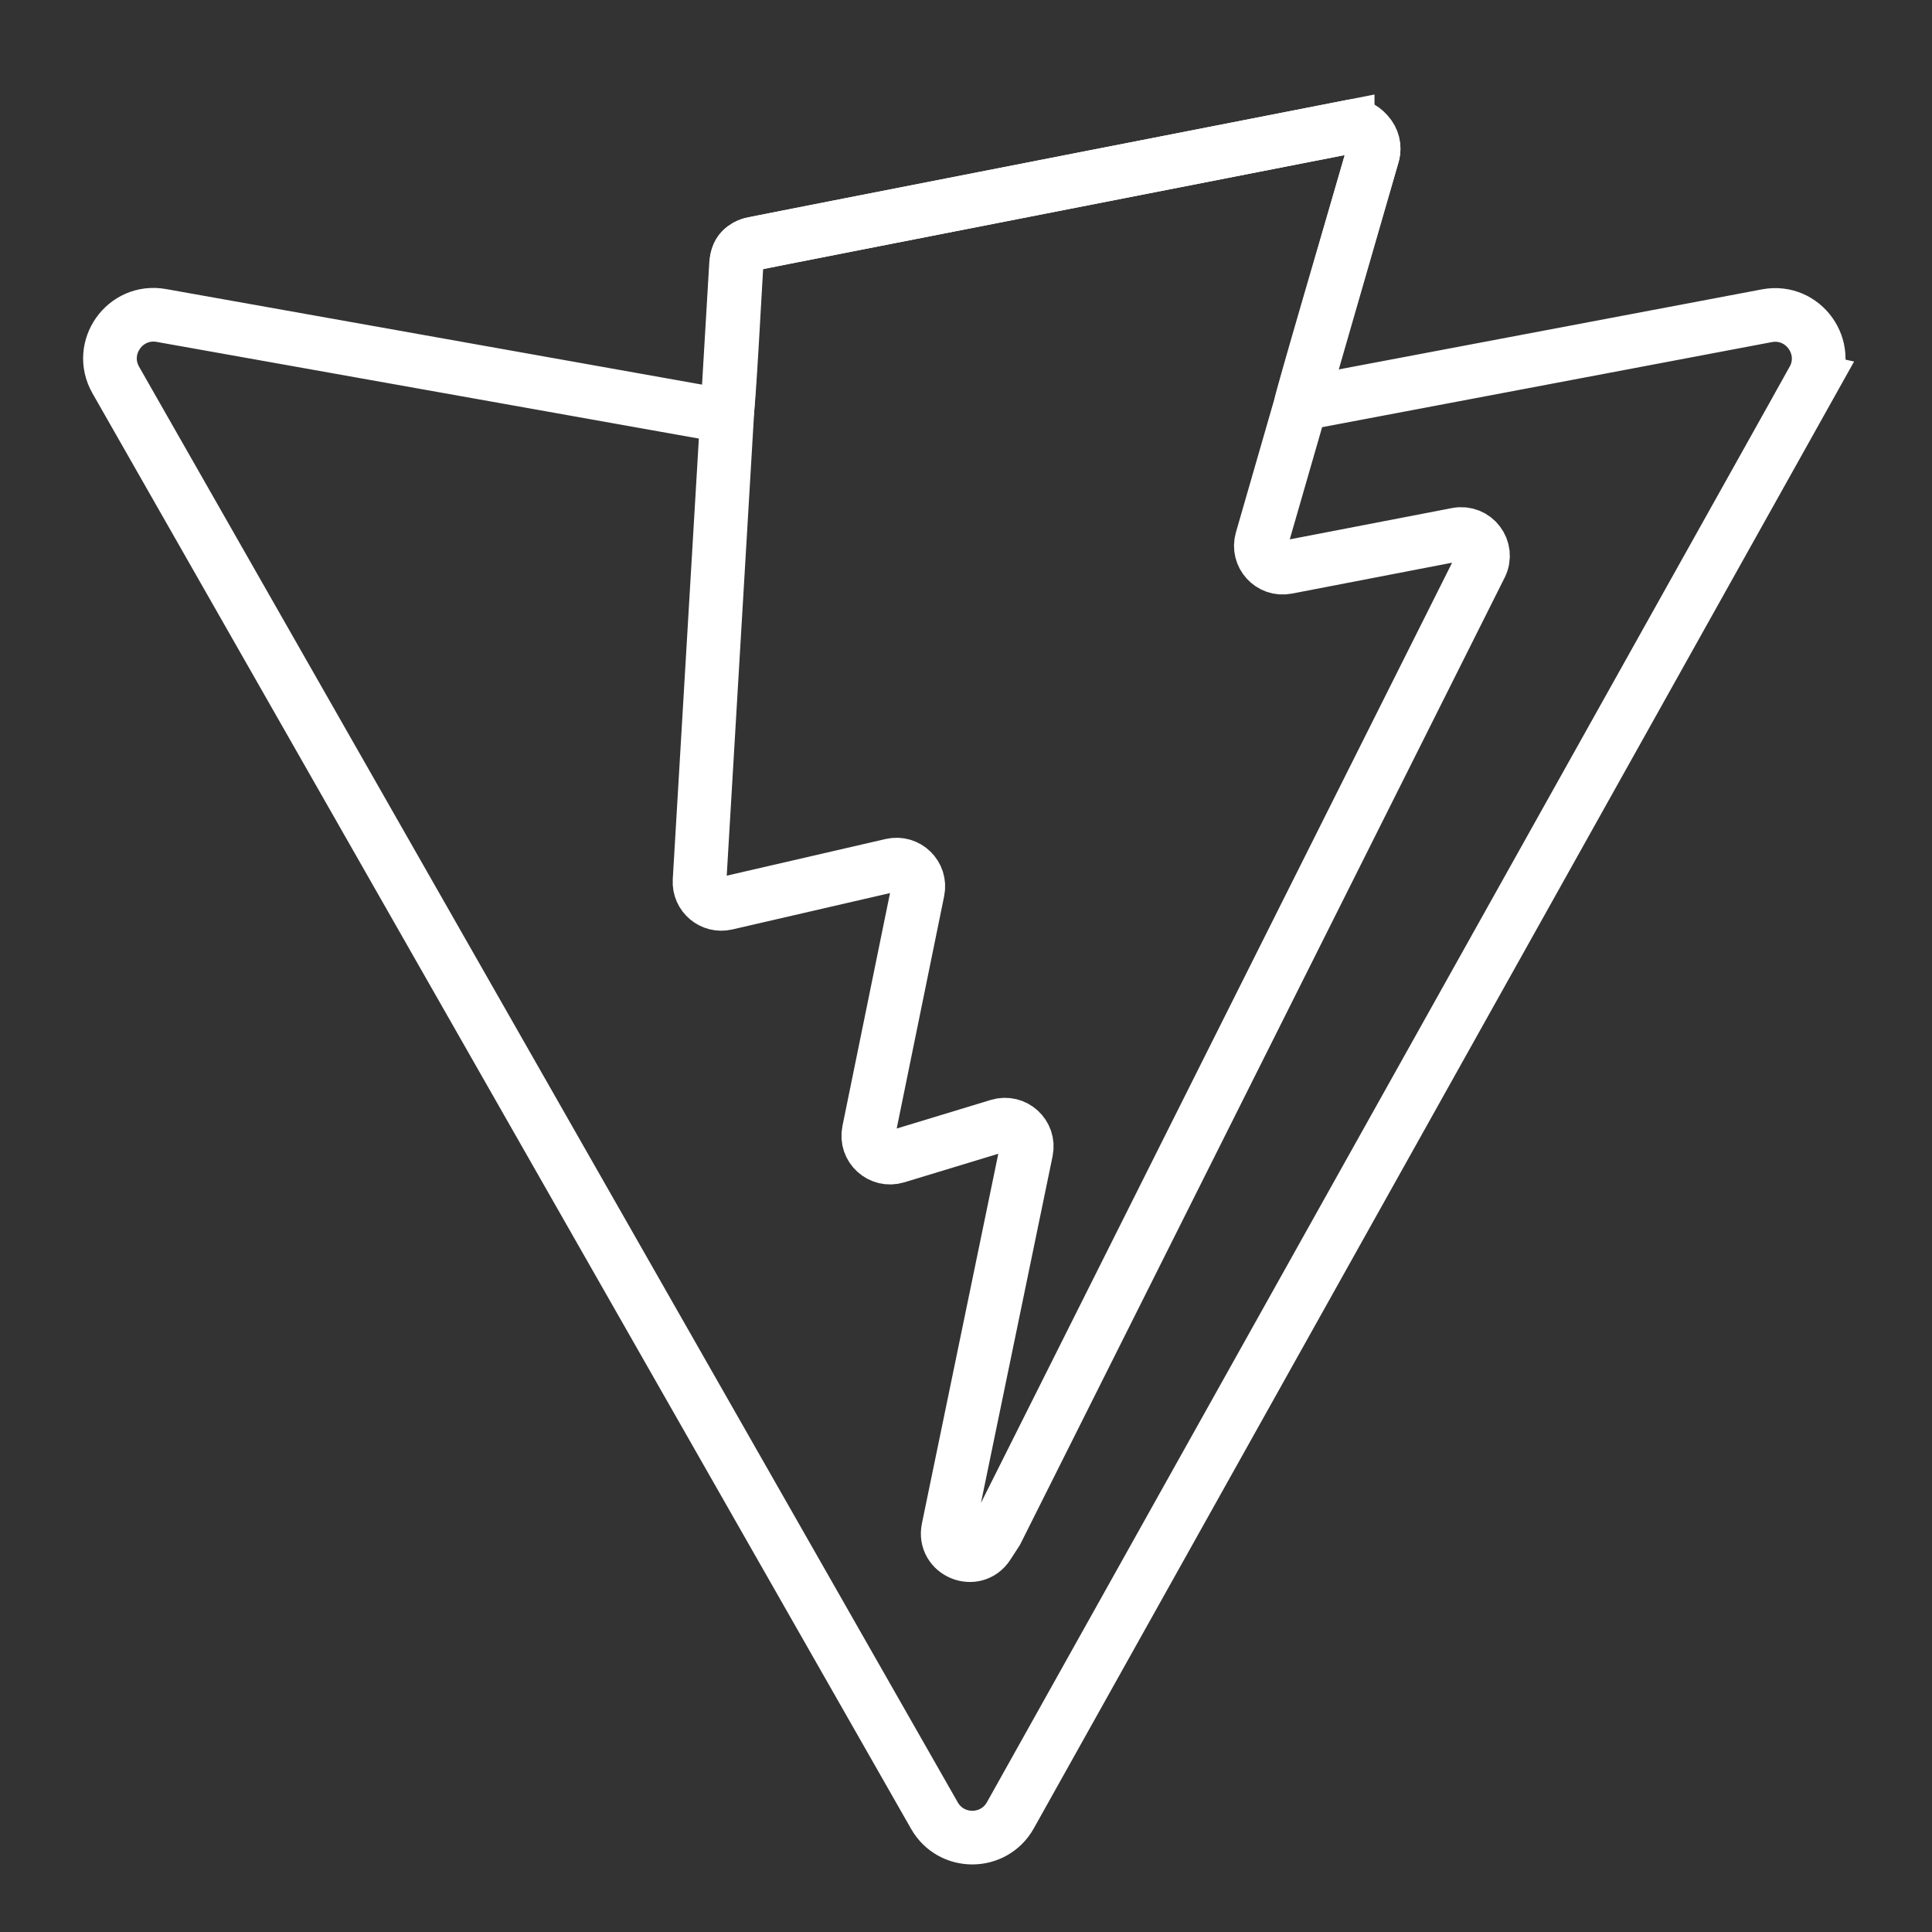 <svg width="72" height="72" viewBox="0 0 72 72" fill="none" xmlns="http://www.w3.org/2000/svg">
  <rect x="0" y="0" width="72" height="72" fill="#333333" stroke="none"/>
  <path
     d="m 67.568,14.158 -29.914,53.492 c -0.618,1.104 -2.204,1.111 -2.831,0.012 L 4.315,14.163 c -0.683,-1.198 0.341,-2.648 1.698,-2.406 l 21.056,3.754 c 0.079,0.014 0.346,-5.214 0.387,-5.8 0.033,-0.475 0.483,-0.598 0.528,-0.607 1.719,-0.362 18.618,-3.65 22.419,-4.4 0.438,-0.086 0.857,0.563 0.774,0.997 -0.816,2.823 -2.744,9.36 -2.691,9.35 l 17.37,-3.286 c 1.353,-0.247 2.382,1.193 1.711,2.393 z"
     fill="none"
     stroke="white"
     stroke-width="2" />
  <path
     d="m 50.224,4.737 -22.137,4.338 c -0.364,0.071 -0.633,0.38 -0.655,0.75 l -1.362,22.999 c -0.032,0.542 0.465,0.962 0.994,0.84 l 6.163,-1.422 c 0.577,-0.133 1.098,0.375 0.979,0.955 l -1.831,8.967 c -0.123,0.603 0.443,1.12 1.033,0.941 l 3.807,-1.157 c 0.59,-0.179 1.157,0.338 1.032,0.942 l -2.91,14.085 c -0.182,0.881 0.99,1.361 1.478,0.606 l 0.326,-0.504 18.039,-35.999 c 0.302,-0.603 -0.219,-1.29 -0.881,-1.162 l -6.344,1.224 c -0.596,0.115 -1.103,-0.44 -0.935,-1.024 l 4.141,-14.354 c 0.168,-0.584 -0.341,-1.14 -0.937,-1.023 z"
     fill="none"
     stroke="white"
     stroke-width="2" />
</svg>
